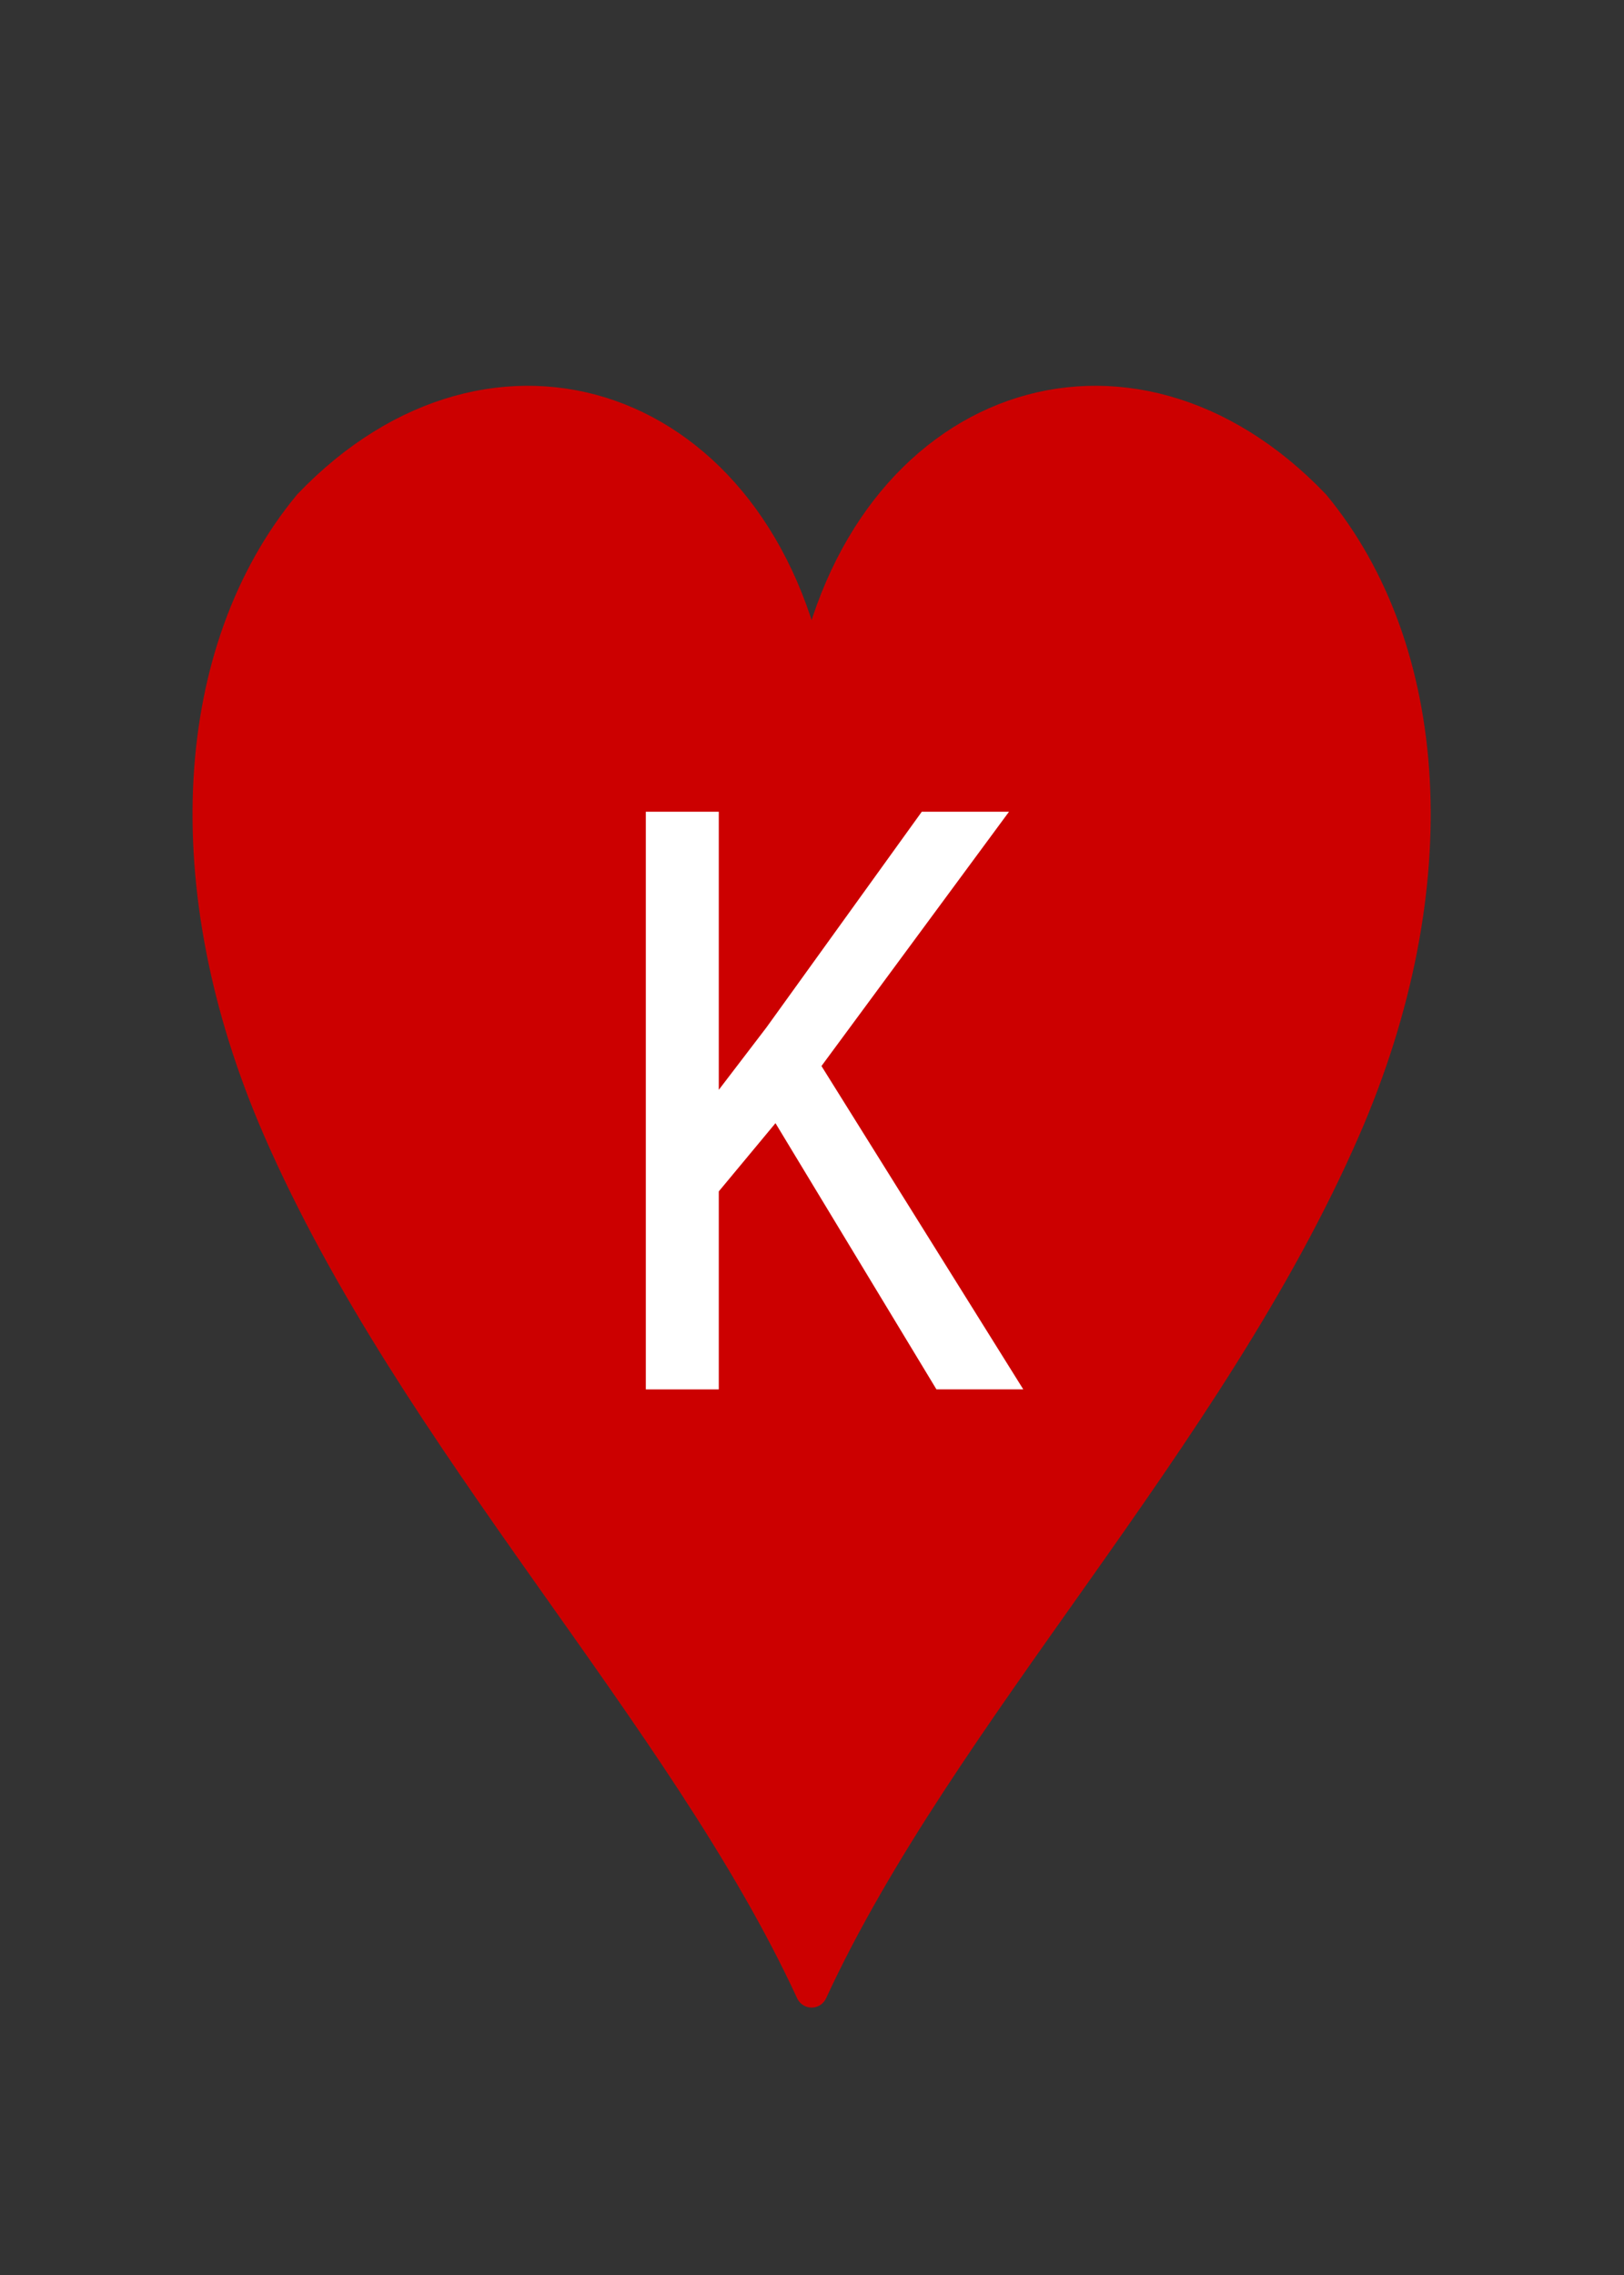 <?xml version="1.0" encoding="UTF-8"?>
<svg width="100mm" height="140mm" version="1.1" viewBox="0 0 100 140" xmlns="http://www.w3.org/2000/svg">
 <rect x="0" y="0" width="100" height="140" fill="#333333" stroke="none"/>
 <path transform="matrix(.979 0 0 1 1.026 -1.587)" d="m50 124.12c-8.086-17.14-24.996-33.906-33.525-53.083-6.66-14.976-5.56-29.498 1.916-38.342 11.681-11.949 28.273-6.378 31.609 11.066 3.336-17.444 19.928-23.015 31.609-11.066 7.477 8.844 8.577 23.365 1.916 38.342-8.529 19.177-25.439 35.943-33.525 53.083z" fill="#c00" fill-rule="evenodd" stroke="#c00" stroke-linecap="round" stroke-linejoin="round" stroke-width="2.021" style="paint-order:stroke markers fill"/>
 <g fill="#fff" aria-label="K">
  <path d="m57.663 85.5-9.912-16.382-3.491 4.199v12.183h-4.492v-35.547h4.492v17.114l2.93-3.833 9.57-13.281h5.371l-11.548 15.649 12.427 19.897z"/>
 </g>
</svg>
